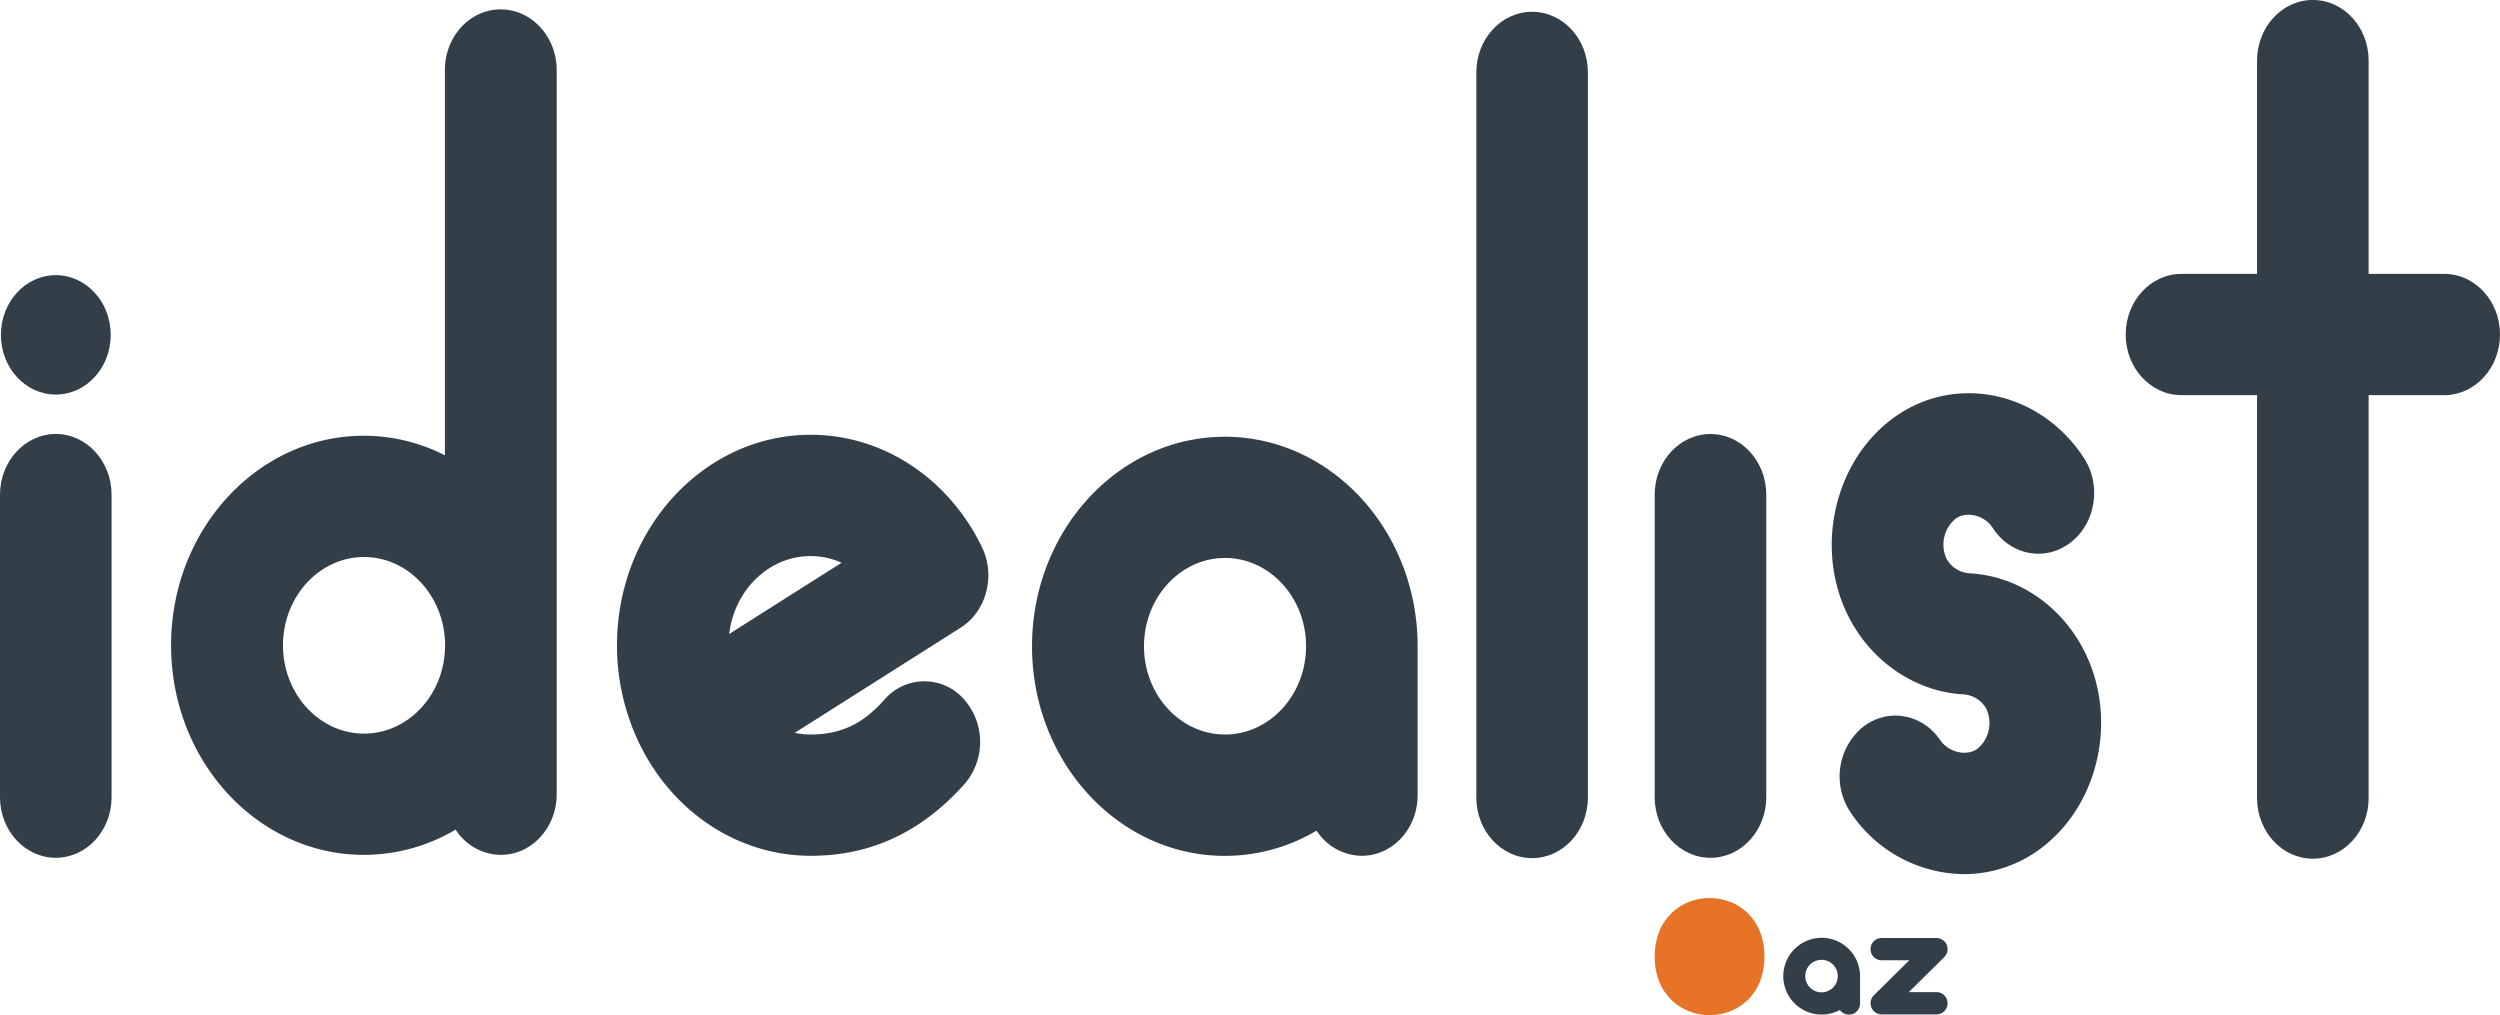 <svg id="Layer_1" data-name="Layer 1" xmlns="http://www.w3.org/2000/svg" viewBox="0 0 586.15 238.01"><defs><style>.cls-1{fill:#333f48;}.cls-2{fill:#e77328;}</style></defs><path class="cls-1" d="M35.28,143.23v70.92c0,7.85-5.85,14.22-13.08,14.22S9.12,222,9.12,214.15V143.23C9.12,135.38,15,129,22.2,129S35.28,135.38,35.28,143.23ZM9.33,105.76c0-7.73,5.76-14,12.87-14s12.88,6.26,12.88,14-5.77,14-12.88,14S9.33,113.49,9.33,105.76Z" transform="translate(-9.12 -27.25)"/><path class="cls-1" d="M139.64,43.67V213.46c0,7.86-5.86,14.22-13.09,14.22a12.78,12.78,0,0,1-10.61-5.92,42.11,42.11,0,0,1-21.51,5.92c-24.92,0-45.2-22-45.2-49.13s20.28-49.14,45.2-49.14a41.89,41.89,0,0,1,19,4.59V43.67c0-7.85,5.86-14.22,13.08-14.22S139.64,35.82,139.64,43.67ZM113.47,178.55c0-11.42-8.54-20.7-19-20.7s-19,9.28-19,20.7,8.54,20.7,19,20.7S113.47,190,113.47,178.55Z" transform="translate(-9.12 -27.25)"/><path class="cls-1" d="M235,191.05a15.11,15.11,0,0,1,.19,20.11c-10.16,11.27-21.94,16.74-36,16.74-16.67,0-32-9.9-39.93-25.84a52.94,52.94,0,0,1-5.48-23.51c0-27.22,20.37-49.36,45.41-49.36,16.87,0,32.25,10.08,40.14,26.3,3.28,6.74,1.09,15.09-5,18.94l-38.87,24.64a17.54,17.54,0,0,0,3.7.39c8.75,0,13.51-3.94,17.36-8.21A12.35,12.35,0,0,1,235,191.05Zm-54.94-15.14,26.38-16.72a17.78,17.78,0,0,0-7.29-1.56C189.39,157.63,181.28,165.62,180.09,175.91Z" transform="translate(-9.12 -27.25)"/><path class="cls-1" d="M341.5,178.77v34.91c0,7.85-5.85,14.22-13.08,14.22A12.77,12.77,0,0,1,317.81,222a42.21,42.21,0,0,1-21.51,5.92c-24.93,0-45.21-22-45.21-49.13s20.28-49.14,45.21-49.14S341.5,151.67,341.5,178.77Zm-26.16,0c0-11.42-8.54-20.7-19-20.7s-19,9.28-19,20.7,8.54,20.69,19,20.69S315.34,190.18,315.34,178.77Z" transform="translate(-9.12 -27.25)"/><path class="cls-1" d="M381.42,44.23v170c0,7.85-5.86,14.22-13.08,14.22s-13.08-6.37-13.08-14.22v-170c0-7.85,5.86-14.22,13.08-14.22S381.42,36.37,381.42,44.23Z" transform="translate(-9.12 -27.25)"/><path class="cls-1" d="M423.24,143.23v70.92c0,7.85-5.86,14.22-13.08,14.22s-13.08-6.37-13.08-14.22V143.23c0-7.85,5.85-14.22,13.08-14.22S423.24,135.38,423.24,143.23Z" transform="translate(-9.12 -27.25)"/><path class="cls-2" d="M397.08,251.53c.08-18.31,25.66-18.31,25.74,0C422.74,269.84,397.16,269.84,397.08,251.53Z" transform="translate(-9.12 -27.25)"/><path class="cls-1" d="M487.43,226.3a29.86,29.86,0,0,1-17.84,5.9A32.28,32.28,0,0,1,443,217.7a15.05,15.05,0,0,1,2.76-19.89c5.82-4.66,14-3.31,18.29,3,2,2.87,6.18,3.82,8.7,2a7.84,7.84,0,0,0,2-9.52,6.63,6.63,0,0,0-5.17-3.23h0c-10.71-.53-20.82-7-26.39-17-8.94-16-4.45-37.49,10-47.92s34.41-6.12,44.54,9.51c4.16,6.42,2.74,15.29-3.16,19.82s-14.07,3-18.23-3.44c-1.92-3-6.15-4-8.7-2.18a7.88,7.88,0,0,0-2.11,9.45,6.64,6.64,0,0,0,5.23,3.36h0c10.59.52,20.31,6.62,26,16.32C506.11,193.9,501.94,215.6,487.43,226.3Z" transform="translate(-9.12 -27.25)"/><path class="cls-1" d="M595.27,105.68c0,7.85-5.85,14.22-13.08,14.22H564.47v94.46c0,7.85-5.85,14.22-13.08,14.22s-13.08-6.37-13.08-14.22V119.9H520.59c-7.22,0-13.08-6.37-13.08-14.22s5.86-14.22,13.08-14.22h17.72v-50c0-7.85,5.86-14.22,13.08-14.22s13.08,6.37,13.08,14.22v50h17.72C589.42,91.46,595.27,97.83,595.27,105.68Z" transform="translate(-9.12 -27.25)"/><path class="cls-1" d="M445.23,256.1v6.42a2.61,2.61,0,0,1-4.73,1.53,9,9,0,1,1,4.73-7.95Zm-5.23,0a3.81,3.81,0,1,0-3.8,3.81A3.8,3.8,0,0,0,440,256.1Z" transform="translate(-9.12 -27.25)"/><path class="cls-1" d="M465.75,262.48a2.61,2.61,0,0,1-2.61,2.61H450.29a2.62,2.62,0,0,1-1.83-4.48l8.31-8.21h-6.48a2.61,2.61,0,0,1,0-5.22h12.85a2.61,2.61,0,0,1,1.83,4.47l-8.31,8.21h6.48A2.61,2.61,0,0,1,465.75,262.48Z" transform="translate(-9.12 -27.25)"/></svg>